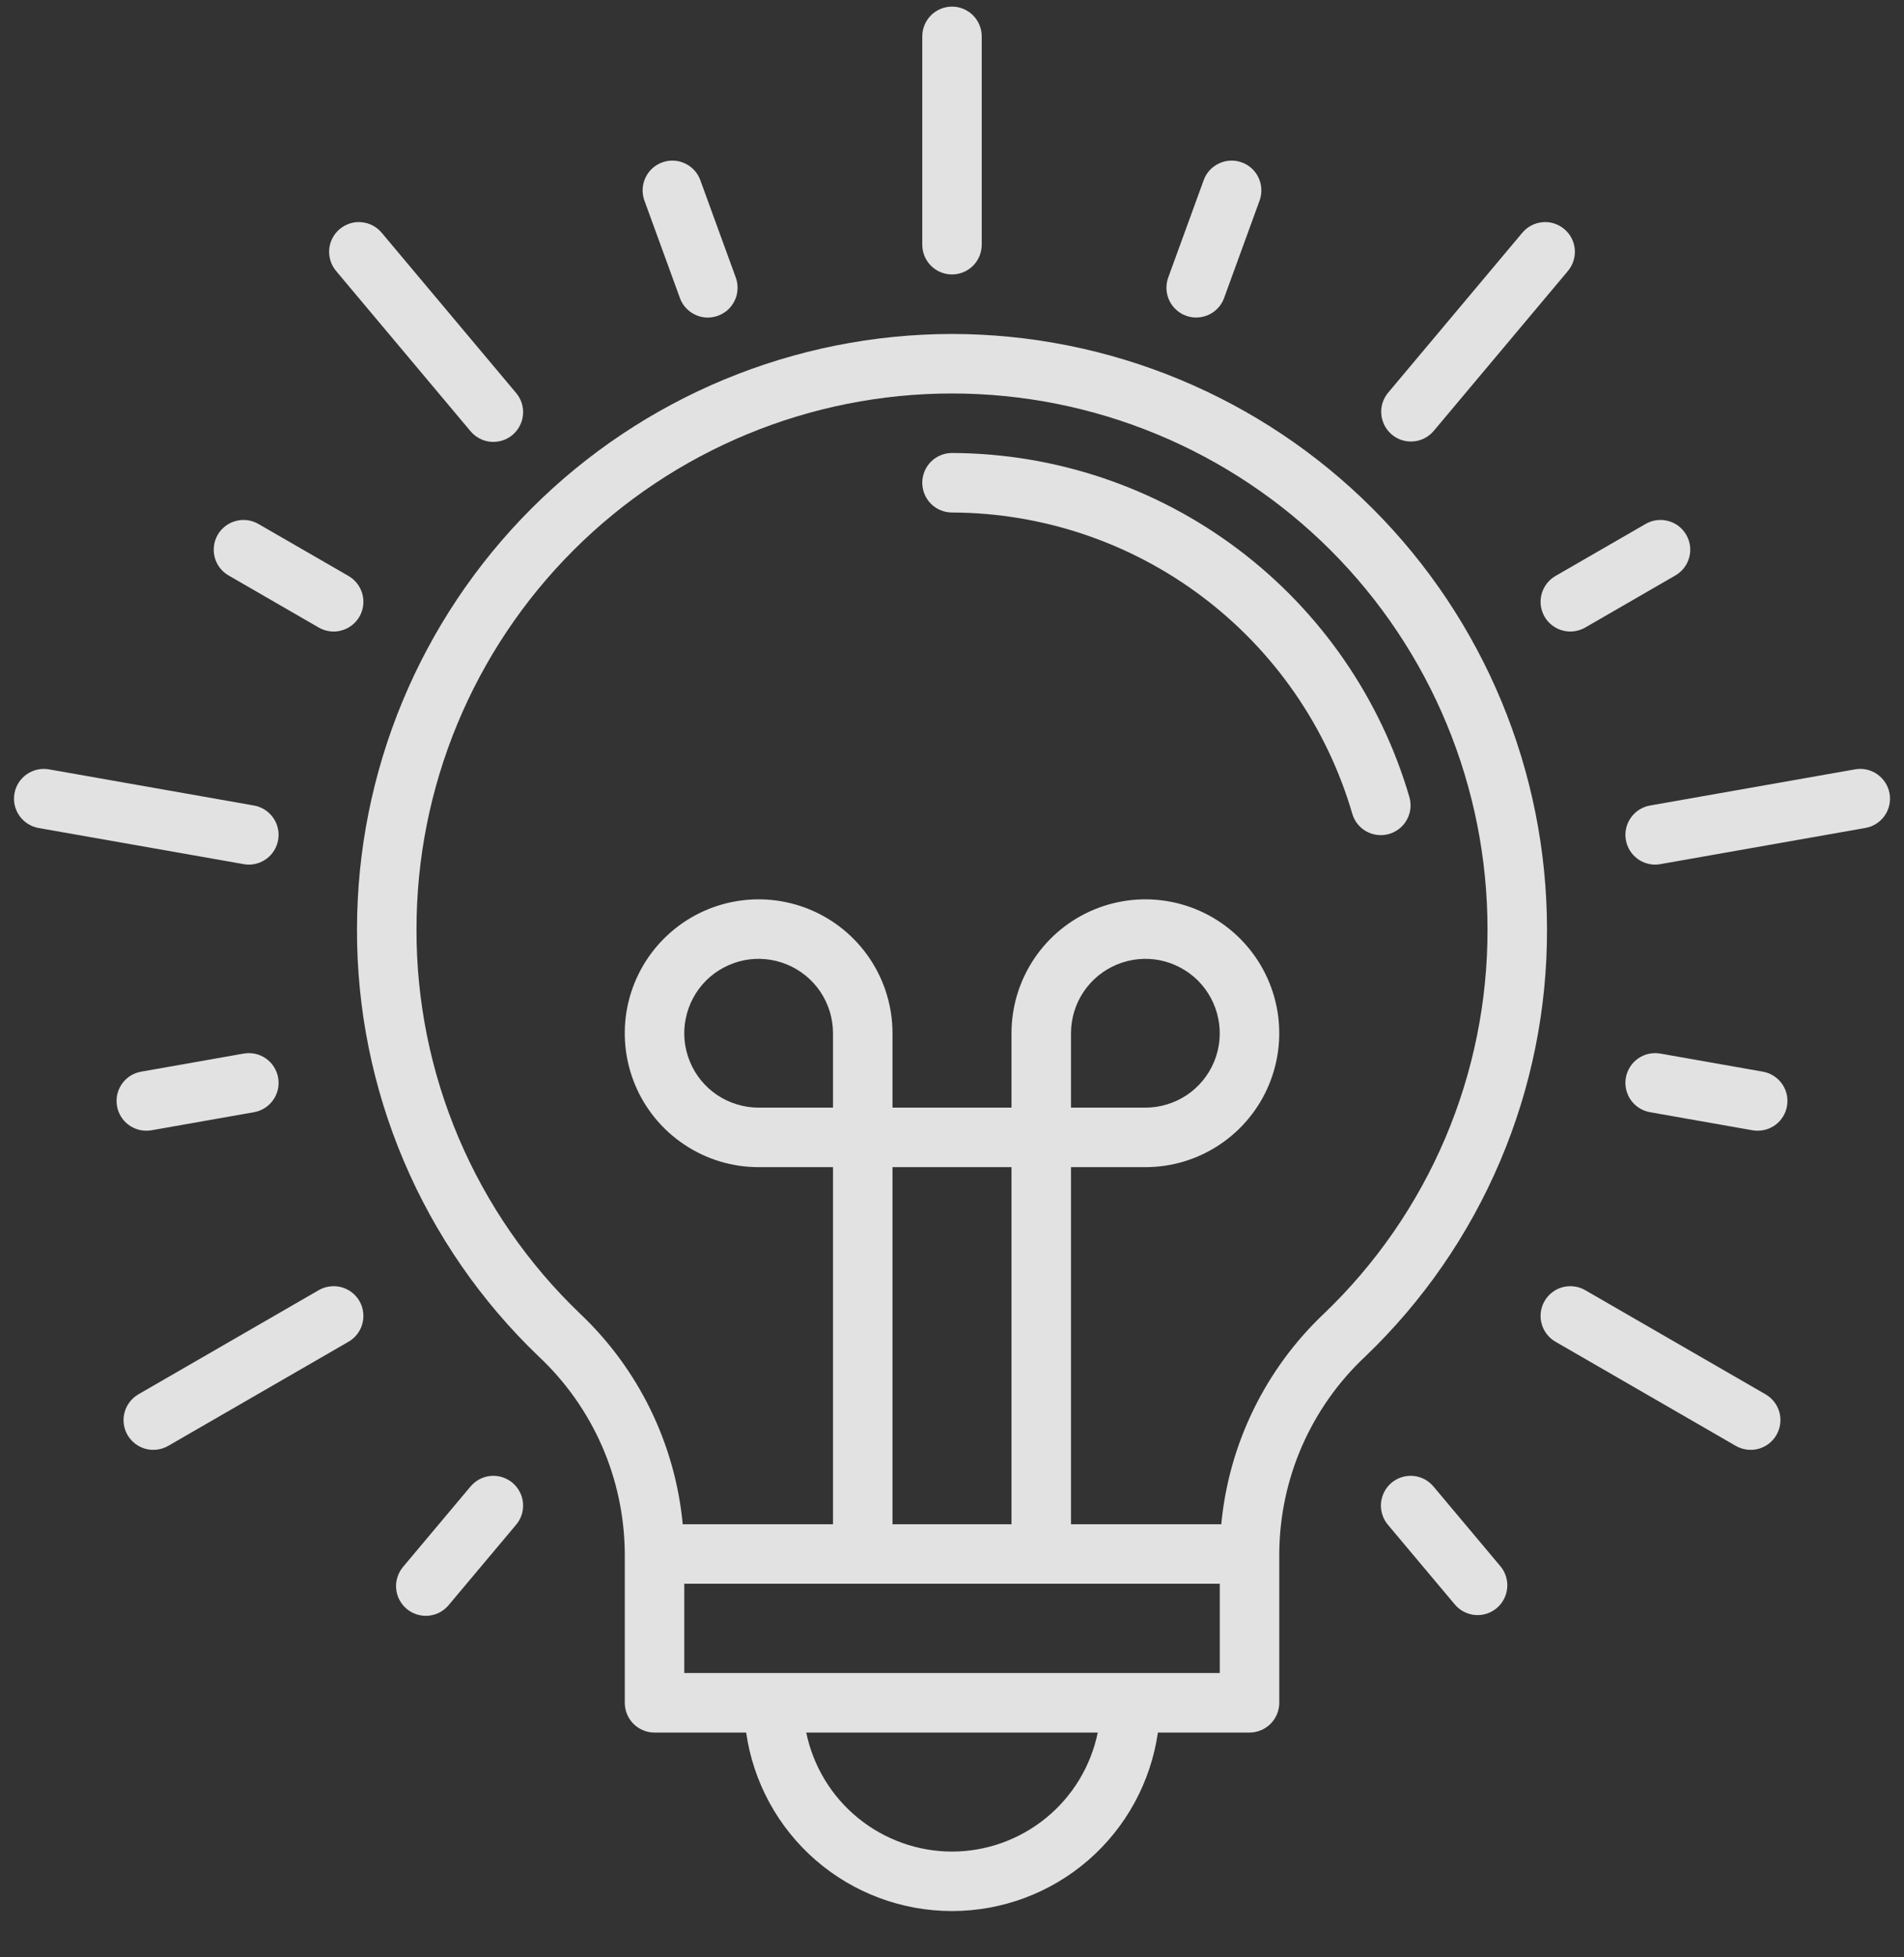 <svg width="36" height="37" viewBox="0 0 36 37" fill="none" xmlns="http://www.w3.org/2000/svg">
<rect x="0" y="0" width="36" height="37" fill="#333333" stroke="none"/>
<g clip-path="url(#clip0_720_10354)">
<path d="M18 5.188C18.149 5.188 18.292 5.129 18.398 5.023C18.503 4.918 18.562 4.775 18.562 4.625V0.688C18.562 0.539 18.503 0.396 18.398 0.29C18.292 0.185 18.149 0.125 18 0.125C17.851 0.125 17.708 0.185 17.602 0.29C17.497 0.396 17.438 0.539 17.438 0.688V4.625C17.438 4.775 17.497 4.918 17.602 5.023C17.708 5.129 17.851 5.188 18 5.188Z" fill="#F5F5F5" fill-opacity="0.9"/>
<path d="M12.855 5.632C12.894 5.741 12.966 5.835 13.061 5.901C13.155 5.967 13.268 6.003 13.383 6.003C13.449 6.003 13.514 5.991 13.576 5.968C13.645 5.943 13.709 5.904 13.764 5.855C13.818 5.805 13.862 5.744 13.893 5.678C13.925 5.611 13.942 5.538 13.945 5.464C13.949 5.39 13.937 5.317 13.912 5.247L13.238 3.397C13.185 3.259 13.081 3.148 12.946 3.087C12.812 3.025 12.659 3.019 12.52 3.07C12.382 3.12 12.268 3.223 12.205 3.357C12.142 3.49 12.133 3.643 12.181 3.782L12.855 5.632Z" fill="#F5F5F5" fill-opacity="0.9"/>
<path d="M4.322 10.878L6.027 11.863C6.157 11.937 6.31 11.958 6.454 11.919C6.598 11.88 6.721 11.786 6.796 11.657C6.87 11.528 6.891 11.374 6.852 11.23C6.813 11.086 6.719 10.963 6.59 10.888L4.885 9.904C4.821 9.867 4.75 9.843 4.677 9.833C4.604 9.824 4.529 9.829 4.458 9.848C4.387 9.867 4.32 9.9 4.261 9.945C4.202 9.99 4.153 10.046 4.116 10.11C4.079 10.174 4.055 10.245 4.046 10.318C4.036 10.391 4.041 10.466 4.06 10.537C4.079 10.608 4.112 10.675 4.157 10.734C4.202 10.792 4.258 10.841 4.322 10.878Z" fill="#F5F5F5" fill-opacity="0.9"/>
<path d="M2.766 21.374C2.799 21.374 2.832 21.371 2.864 21.366L4.803 21.024C4.95 20.998 5.08 20.915 5.166 20.792C5.252 20.67 5.285 20.519 5.259 20.372C5.233 20.225 5.15 20.094 5.028 20.009C4.905 19.923 4.754 19.89 4.607 19.916L2.669 20.258C2.53 20.282 2.406 20.357 2.32 20.469C2.234 20.581 2.194 20.72 2.206 20.86C2.218 21 2.282 21.131 2.386 21.226C2.49 21.321 2.625 21.374 2.766 21.374V21.374Z" fill="#F5F5F5" fill-opacity="0.9"/>
<path d="M8.892 28.105L7.626 29.613C7.577 29.67 7.54 29.735 7.517 29.806C7.493 29.877 7.484 29.952 7.49 30.026C7.496 30.101 7.516 30.173 7.551 30.24C7.585 30.306 7.632 30.365 7.689 30.413C7.746 30.461 7.812 30.497 7.884 30.519C7.955 30.541 8.03 30.549 8.104 30.542C8.178 30.535 8.251 30.513 8.316 30.478C8.382 30.443 8.44 30.395 8.487 30.337L9.753 28.829C9.802 28.773 9.839 28.707 9.863 28.636C9.886 28.565 9.895 28.49 9.889 28.416C9.883 28.342 9.863 28.269 9.828 28.203C9.794 28.136 9.747 28.078 9.69 28.029C9.633 27.982 9.567 27.945 9.495 27.923C9.424 27.901 9.349 27.893 9.275 27.9C9.201 27.907 9.128 27.929 9.063 27.964C8.997 28 8.939 28.048 8.892 28.105Z" fill="#F5F5F5" fill-opacity="0.9"/>
<path d="M8.892 8.146C8.939 8.203 8.997 8.251 9.063 8.287C9.128 8.322 9.201 8.344 9.275 8.351C9.349 8.358 9.424 8.35 9.495 8.328C9.567 8.306 9.633 8.27 9.69 8.222C9.747 8.174 9.794 8.115 9.828 8.048C9.863 7.982 9.883 7.909 9.889 7.835C9.895 7.761 9.886 7.686 9.863 7.615C9.839 7.544 9.802 7.478 9.753 7.422L7.222 4.406C7.175 4.348 7.117 4.3 7.051 4.265C6.985 4.229 6.913 4.208 6.838 4.201C6.764 4.193 6.689 4.201 6.618 4.223C6.547 4.246 6.481 4.282 6.423 4.33C6.366 4.378 6.319 4.437 6.285 4.503C6.251 4.569 6.23 4.642 6.224 4.716C6.219 4.791 6.228 4.866 6.251 4.936C6.274 5.007 6.311 5.073 6.36 5.129L8.892 8.146Z" fill="#F5F5F5" fill-opacity="0.9"/>
<path d="M4.705 16.344C4.846 16.344 4.982 16.291 5.085 16.196C5.189 16.101 5.253 15.97 5.265 15.83C5.278 15.69 5.237 15.55 5.151 15.439C5.066 15.327 4.941 15.252 4.803 15.227L0.925 14.543C0.778 14.518 0.627 14.551 0.505 14.637C0.382 14.722 0.299 14.853 0.273 15C0.247 15.147 0.281 15.298 0.366 15.42C0.452 15.542 0.583 15.626 0.73 15.652L4.607 16.335C4.639 16.341 4.672 16.344 4.705 16.344Z" fill="#F5F5F5" fill-opacity="0.9"/>
<path d="M6.027 24.388L2.617 26.357C2.488 26.432 2.394 26.555 2.355 26.699C2.316 26.843 2.337 26.996 2.411 27.126C2.486 27.255 2.609 27.349 2.753 27.388C2.897 27.426 3.051 27.406 3.18 27.332L6.59 25.363C6.654 25.326 6.71 25.277 6.755 25.218C6.8 25.16 6.833 25.093 6.852 25.021C6.871 24.95 6.876 24.875 6.866 24.802C6.857 24.729 6.833 24.658 6.796 24.594C6.759 24.53 6.71 24.474 6.651 24.429C6.593 24.384 6.526 24.351 6.454 24.332C6.383 24.313 6.309 24.308 6.235 24.318C6.162 24.327 6.091 24.351 6.027 24.388Z" fill="#F5F5F5" fill-opacity="0.9"/>
<path d="M22.424 5.968C22.486 5.991 22.551 6.002 22.617 6.002C22.732 6.002 22.845 5.967 22.939 5.901C23.034 5.834 23.106 5.741 23.145 5.632L23.819 3.782C23.867 3.643 23.858 3.49 23.795 3.357C23.732 3.223 23.618 3.12 23.48 3.07C23.341 3.019 23.188 3.025 23.054 3.087C22.919 3.148 22.814 3.259 22.762 3.397L22.088 5.247C22.063 5.316 22.052 5.39 22.055 5.464C22.058 5.538 22.076 5.61 22.107 5.677C22.138 5.744 22.182 5.804 22.237 5.854C22.291 5.904 22.355 5.943 22.424 5.968Z" fill="#F5F5F5" fill-opacity="0.9"/>
<path d="M29.204 11.657C29.278 11.786 29.401 11.88 29.545 11.919C29.689 11.957 29.843 11.937 29.972 11.863L31.677 10.878C31.741 10.841 31.797 10.792 31.842 10.734C31.887 10.675 31.92 10.608 31.939 10.537C31.959 10.466 31.963 10.391 31.954 10.318C31.944 10.245 31.92 10.174 31.883 10.11C31.846 10.046 31.797 9.99 31.739 9.945C31.68 9.9 31.613 9.867 31.542 9.848C31.47 9.829 31.396 9.824 31.323 9.833C31.25 9.843 31.179 9.867 31.115 9.904L29.41 10.888C29.346 10.925 29.29 10.974 29.245 11.033C29.2 11.092 29.167 11.159 29.148 11.23C29.128 11.301 29.124 11.376 29.133 11.449C29.143 11.522 29.167 11.593 29.204 11.657Z" fill="#F5F5F5" fill-opacity="0.9"/>
<path d="M33.331 20.258L31.393 19.916C31.246 19.89 31.095 19.923 30.972 20.009C30.85 20.095 30.767 20.225 30.741 20.372C30.715 20.519 30.749 20.67 30.834 20.793C30.92 20.915 31.05 20.998 31.197 21.024L33.136 21.366C33.168 21.372 33.201 21.374 33.234 21.374C33.375 21.374 33.51 21.322 33.614 21.227C33.718 21.131 33.782 21.001 33.794 20.861C33.807 20.721 33.766 20.581 33.68 20.469C33.594 20.358 33.47 20.282 33.331 20.258L33.331 20.258Z" fill="#F5F5F5" fill-opacity="0.9"/>
<path d="M27.108 28.105C27.061 28.048 27.003 28 26.938 27.964C26.872 27.929 26.799 27.907 26.725 27.9C26.651 27.893 26.576 27.901 26.505 27.923C26.433 27.945 26.367 27.982 26.31 28.029C26.253 28.078 26.206 28.136 26.172 28.203C26.138 28.269 26.117 28.342 26.111 28.416C26.105 28.49 26.114 28.565 26.138 28.636C26.161 28.707 26.198 28.773 26.247 28.829L27.513 30.337C27.61 30.448 27.746 30.517 27.893 30.529C28.04 30.541 28.186 30.494 28.299 30.399C28.412 30.304 28.483 30.168 28.497 30.021C28.512 29.875 28.467 29.728 28.374 29.613L27.108 28.105Z" fill="#F5F5F5" fill-opacity="0.9"/>
<path d="M26.677 8.346C26.759 8.346 26.84 8.329 26.915 8.294C26.989 8.259 27.055 8.209 27.108 8.146L29.64 5.129C29.689 5.073 29.726 5.007 29.749 4.936C29.772 4.866 29.781 4.791 29.776 4.716C29.77 4.642 29.749 4.569 29.715 4.503C29.681 4.437 29.634 4.378 29.576 4.33C29.519 4.282 29.453 4.246 29.382 4.223C29.311 4.201 29.236 4.193 29.161 4.201C29.087 4.208 29.015 4.229 28.949 4.265C28.883 4.3 28.825 4.348 28.778 4.406L26.247 7.422C26.178 7.504 26.134 7.604 26.12 7.71C26.106 7.816 26.123 7.924 26.168 8.021C26.213 8.118 26.285 8.2 26.375 8.258C26.465 8.316 26.57 8.346 26.677 8.346Z" fill="#F5F5F5" fill-opacity="0.9"/>
<path d="M35.075 14.543L31.197 15.227C31.059 15.252 30.934 15.327 30.849 15.439C30.763 15.55 30.722 15.69 30.735 15.83C30.747 15.97 30.811 16.101 30.915 16.196C31.018 16.291 31.154 16.344 31.294 16.344C31.327 16.344 31.36 16.341 31.393 16.335L35.27 15.651C35.417 15.625 35.548 15.542 35.634 15.42C35.719 15.298 35.753 15.146 35.727 14.999C35.701 14.853 35.617 14.722 35.495 14.636C35.373 14.551 35.222 14.517 35.075 14.543V14.543Z" fill="#F5F5F5" fill-opacity="0.9"/>
<path d="M33.382 26.357L29.972 24.388C29.908 24.351 29.838 24.327 29.764 24.318C29.691 24.308 29.617 24.313 29.545 24.332C29.474 24.351 29.407 24.384 29.349 24.429C29.29 24.474 29.241 24.53 29.204 24.594C29.167 24.658 29.143 24.729 29.133 24.802C29.124 24.875 29.128 24.95 29.148 25.021C29.167 25.093 29.2 25.16 29.245 25.218C29.29 25.277 29.346 25.326 29.41 25.363L32.82 27.332C32.949 27.406 33.103 27.426 33.247 27.388C33.391 27.349 33.514 27.255 33.588 27.126C33.663 26.996 33.683 26.843 33.645 26.699C33.606 26.555 33.512 26.432 33.382 26.357Z" fill="#F5F5F5" fill-opacity="0.9"/>
<path d="M18 6.313C15.017 6.316 12.158 7.503 10.049 9.612C7.94 11.721 6.753 14.58 6.75 17.563C6.745 19.072 7.048 20.567 7.638 21.955C8.229 23.344 9.096 24.599 10.186 25.642C10.695 26.119 11.101 26.694 11.381 27.333C11.66 27.971 11.807 28.66 11.813 29.357V32.188C11.813 32.337 11.872 32.48 11.977 32.586C12.083 32.691 12.226 32.751 12.375 32.751H14.108C14.242 33.687 14.709 34.544 15.424 35.164C16.139 35.784 17.054 36.125 18 36.125C18.946 36.125 19.861 35.784 20.576 35.164C21.291 34.544 21.758 33.687 21.893 32.751H23.625C23.774 32.751 23.917 32.691 24.023 32.586C24.128 32.48 24.188 32.337 24.188 32.188V29.357C24.193 28.66 24.34 27.971 24.619 27.333C24.899 26.694 25.305 26.119 25.814 25.642C26.904 24.599 27.771 23.344 28.362 21.955C28.953 20.567 29.255 19.072 29.25 17.563C29.247 14.58 28.06 11.721 25.951 9.612C23.842 7.503 20.983 6.316 18 6.313ZM18 35.001C17.352 35 16.724 34.775 16.222 34.365C15.72 33.956 15.375 33.385 15.244 32.751H20.756C20.625 33.385 20.28 33.956 19.778 34.365C19.276 34.775 18.648 35 18 35.001ZM12.938 31.625V29.938H23.063V31.625H12.938ZM15.75 20.938H14.344C14.066 20.938 13.794 20.855 13.562 20.701C13.331 20.547 13.151 20.327 13.045 20.07C12.938 19.813 12.91 19.53 12.965 19.257C13.019 18.985 13.153 18.734 13.349 18.537C13.546 18.341 13.797 18.207 14.069 18.152C14.342 18.098 14.625 18.126 14.882 18.233C15.139 18.339 15.358 18.519 15.513 18.75C15.668 18.982 15.75 19.254 15.75 19.532V20.938ZM19.125 28.813H16.875V22.063H19.125V28.813ZM25.033 24.832C23.925 25.88 23.235 27.295 23.091 28.813H20.25V22.063H21.656C22.157 22.063 22.646 21.915 23.063 21.636C23.479 21.358 23.803 20.963 23.995 20.5C24.186 20.038 24.237 19.529 24.139 19.038C24.041 18.547 23.8 18.096 23.446 17.742C23.092 17.388 22.641 17.147 22.15 17.049C21.659 16.951 21.15 17.002 20.688 17.193C20.225 17.385 19.83 17.709 19.552 18.125C19.273 18.542 19.125 19.031 19.125 19.532V20.938H16.875V19.532C16.875 19.031 16.727 18.542 16.448 18.125C16.17 17.709 15.775 17.385 15.312 17.193C14.85 17.002 14.341 16.951 13.85 17.049C13.359 17.147 12.908 17.388 12.554 17.742C12.2 18.096 11.959 18.547 11.861 19.038C11.764 19.529 11.814 20.038 12.005 20.5C12.197 20.963 12.521 21.358 12.938 21.636C13.354 21.915 13.843 22.063 14.344 22.063H15.75V28.813H12.909C12.765 27.295 12.075 25.88 10.967 24.832C9.986 23.893 9.206 22.765 8.674 21.515C8.143 20.266 7.871 18.921 7.875 17.563C7.875 14.878 8.942 12.302 10.841 10.403C12.739 8.505 15.315 7.438 18 7.438C20.685 7.438 23.261 8.505 25.16 10.403C27.058 12.302 28.125 14.878 28.125 17.563C28.129 18.921 27.857 20.266 27.326 21.515C26.794 22.765 26.014 23.893 25.033 24.832ZM20.25 20.938V19.532C20.25 19.254 20.332 18.982 20.487 18.75C20.642 18.519 20.861 18.339 21.118 18.233C21.375 18.126 21.658 18.098 21.931 18.152C22.203 18.207 22.454 18.341 22.651 18.537C22.847 18.734 22.981 18.985 23.035 19.257C23.09 19.53 23.062 19.813 22.956 20.07C22.849 20.327 22.669 20.547 22.438 20.701C22.206 20.855 21.934 20.938 21.656 20.938H20.25Z" fill="#F5F5F5" fill-opacity="0.9"/>
<path d="M26.651 15.077C26.105 13.203 24.967 11.556 23.408 10.382C21.849 9.208 19.952 8.57 18 8.563C17.851 8.563 17.708 8.622 17.602 8.728C17.497 8.833 17.438 8.976 17.438 9.125C17.438 9.275 17.497 9.418 17.602 9.523C17.708 9.629 17.851 9.688 18 9.688C19.708 9.694 21.368 10.252 22.732 11.28C24.096 12.307 25.092 13.748 25.57 15.388C25.612 15.529 25.709 15.648 25.839 15.719C25.969 15.789 26.121 15.806 26.263 15.765C26.405 15.724 26.526 15.629 26.598 15.5C26.671 15.371 26.689 15.219 26.651 15.077V15.077Z" fill="#F5F5F5" fill-opacity="0.9"/>
</g>
<defs>
<clipPath id="clip0_720_10354">
<rect width="36" height="36" fill="white" transform="translate(0 0.125)"/>
</clipPath>
</defs>
</svg>

